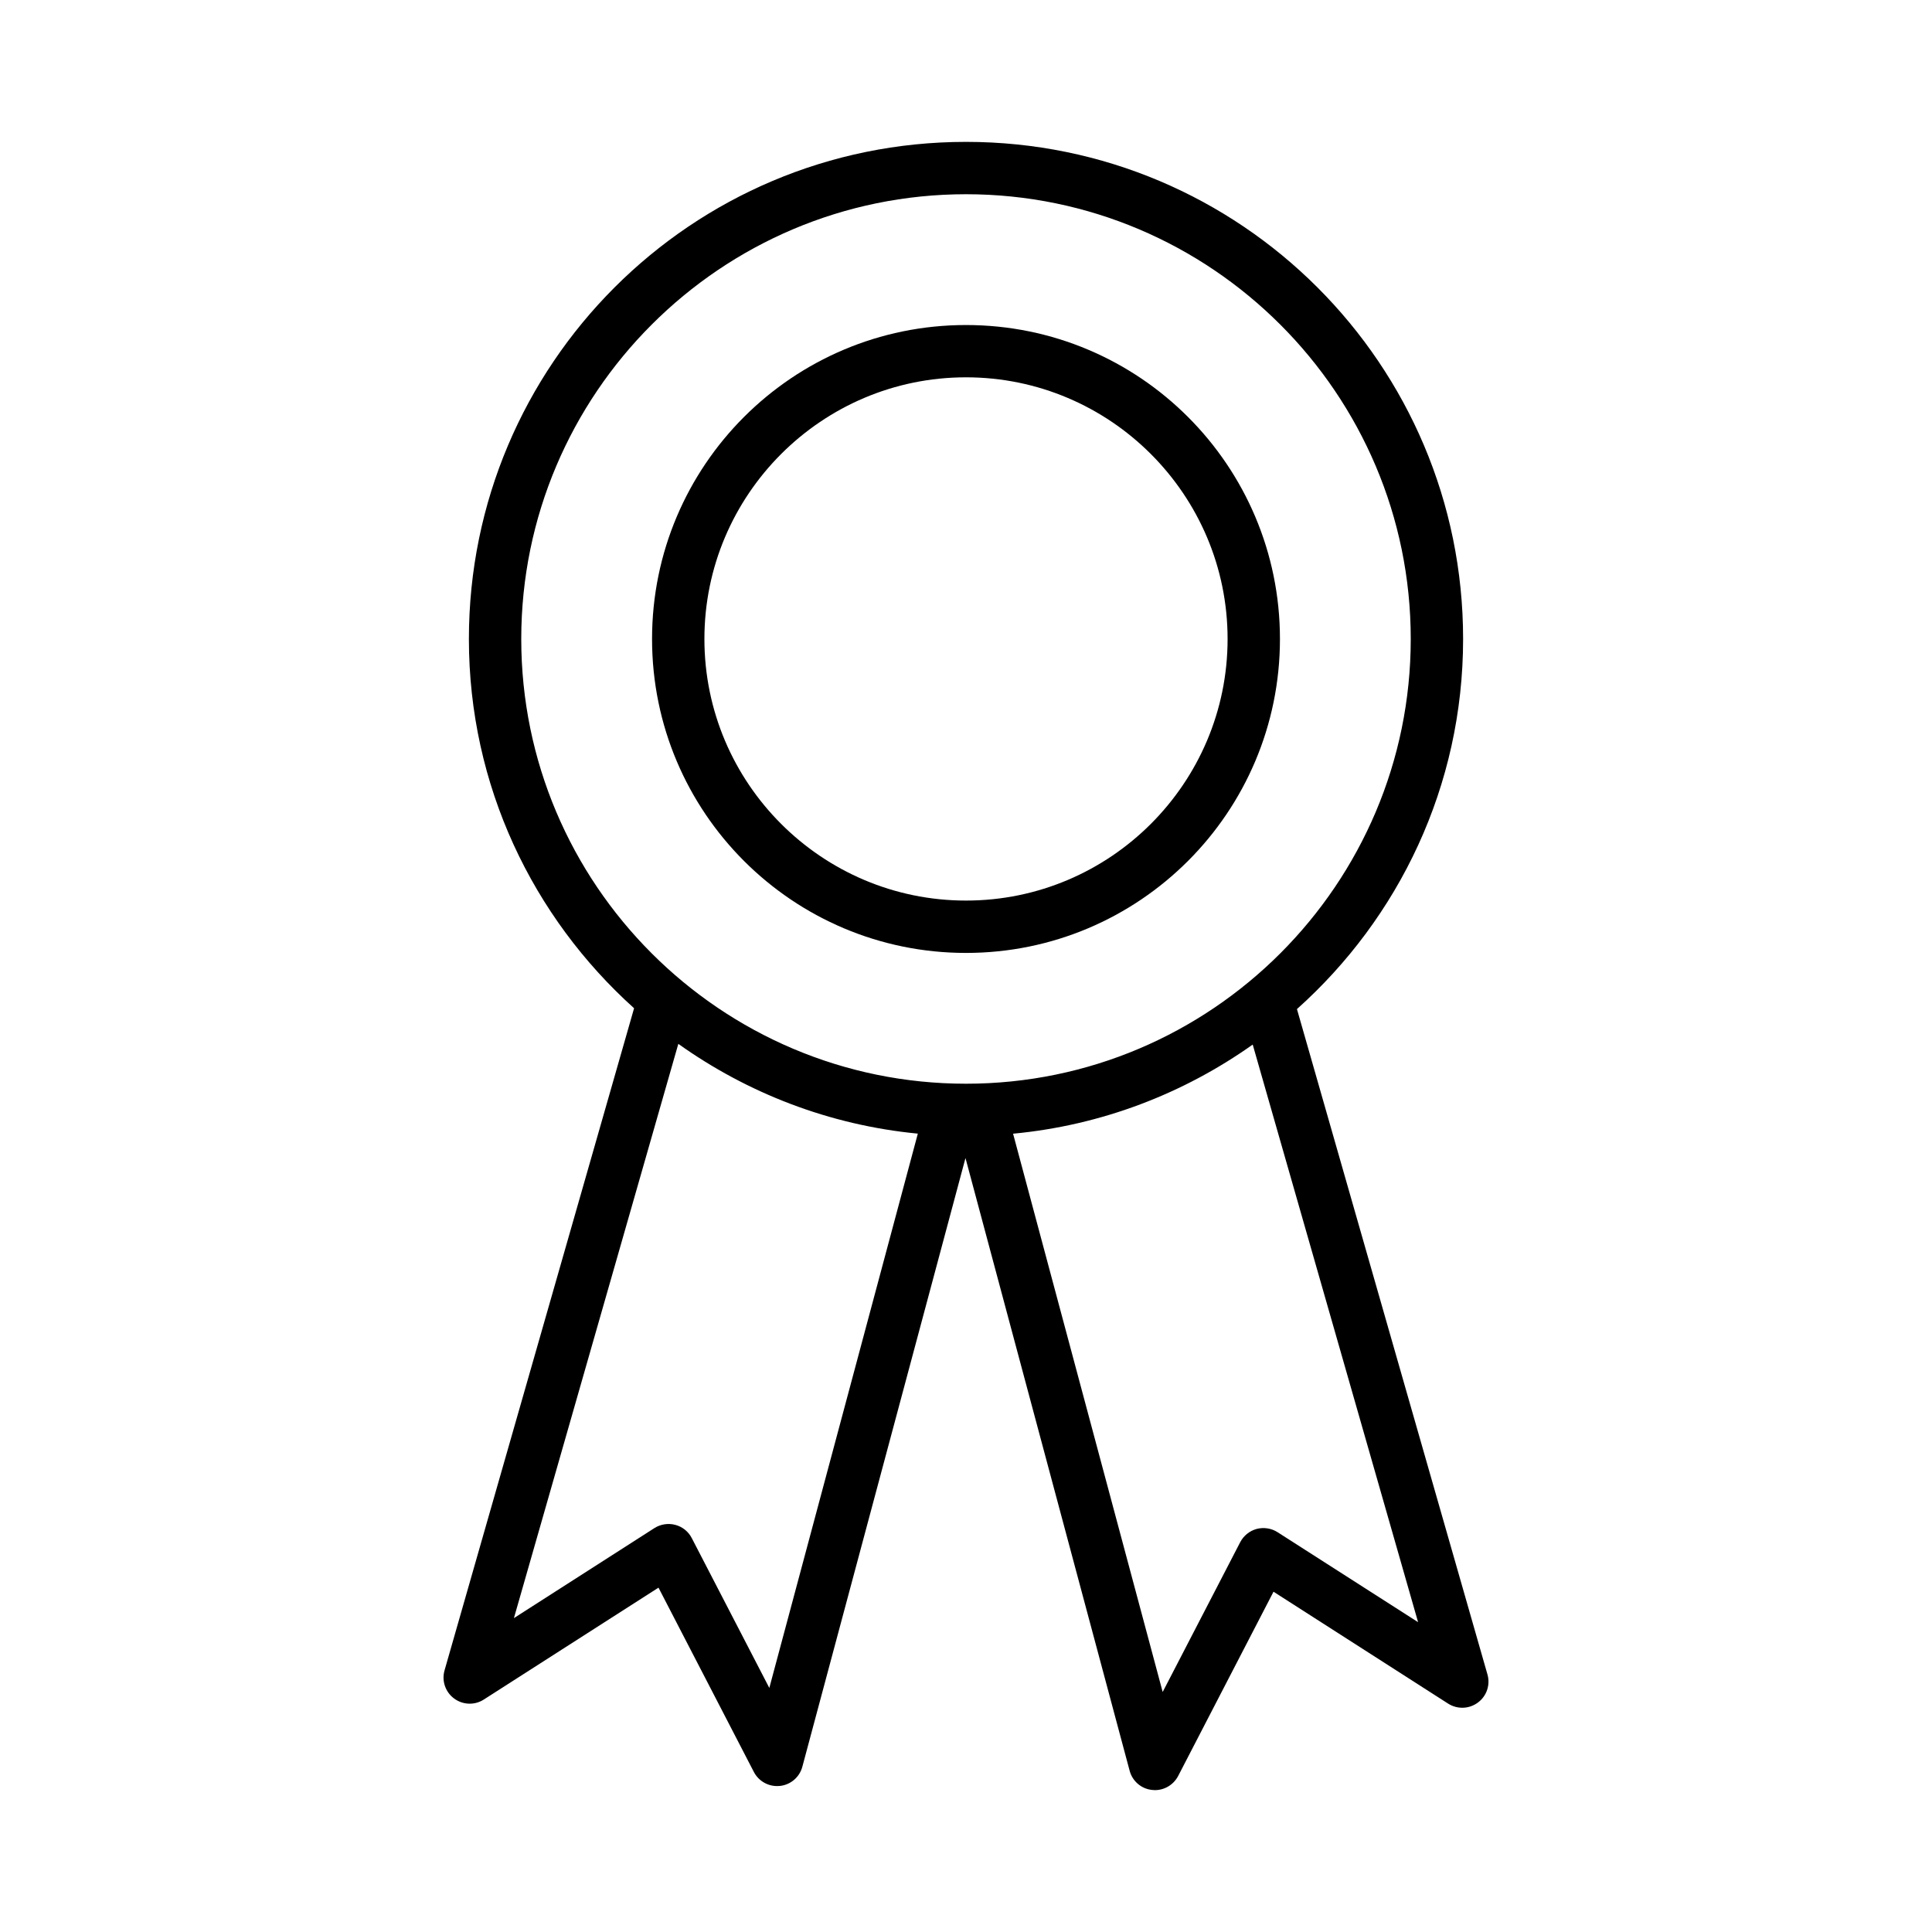 <svg width="30" height="30" viewBox="0 0 30 30" fill="none" xmlns="http://www.w3.org/2000/svg">
<rect width="30" height="30" fill="white"/>
<path d="M23.097 26L20.139 15.669C21.719 14.256 22.719 12.208 22.719 9.922C22.719 5.659 19.263 2.203 15 2.203C10.737 2.203 7.281 5.659 7.281 9.922C7.281 12.201 8.275 14.243 9.846 15.656L6.903 25.937C6.856 26.099 6.915 26.273 7.051 26.374C7.186 26.475 7.371 26.482 7.513 26.39L10.225 24.653L11.706 27.515C11.777 27.651 11.916 27.734 12.067 27.734C12.081 27.734 12.096 27.733 12.111 27.732C12.278 27.714 12.416 27.595 12.459 27.433L14.992 17.982L17.541 27.496C17.584 27.658 17.722 27.777 17.889 27.794C17.904 27.796 17.919 27.797 17.933 27.797C18.084 27.797 18.223 27.713 18.294 27.578L19.775 24.716L22.487 26.454C22.63 26.545 22.814 26.538 22.949 26.437C23.085 26.337 23.144 26.162 23.097 26ZM8.094 9.922C8.094 6.114 11.192 3.016 15 3.016C18.808 3.016 21.906 6.114 21.906 9.922C21.906 13.73 18.808 16.828 15 16.828C11.192 16.828 8.094 13.73 8.094 9.922ZM11.946 26.21L10.742 23.884C10.69 23.782 10.597 23.707 10.486 23.678C10.377 23.649 10.258 23.667 10.162 23.728L7.98 25.126L10.533 16.209C11.603 16.971 12.873 17.47 14.252 17.603L11.946 26.21ZM19.838 23.792C19.742 23.73 19.623 23.713 19.514 23.741C19.403 23.771 19.311 23.846 19.258 23.947L18.054 26.273L15.731 17.604C17.11 17.474 18.381 16.979 19.452 16.22L22.02 25.189L19.838 23.792Z" fill="black"/>
<path d="M15 14.797C17.692 14.797 19.875 12.614 19.875 9.922C19.875 7.229 17.692 5.047 15 5.047C12.308 5.047 10.125 7.229 10.125 9.922C10.125 12.614 12.308 14.797 15 14.797ZM15 5.859C17.24 5.859 19.062 7.682 19.062 9.922C19.062 12.162 17.24 13.984 15 13.984C12.76 13.984 10.938 12.162 10.938 9.922C10.938 7.682 12.76 5.859 15 5.859Z" fill="black"/>
</svg>
